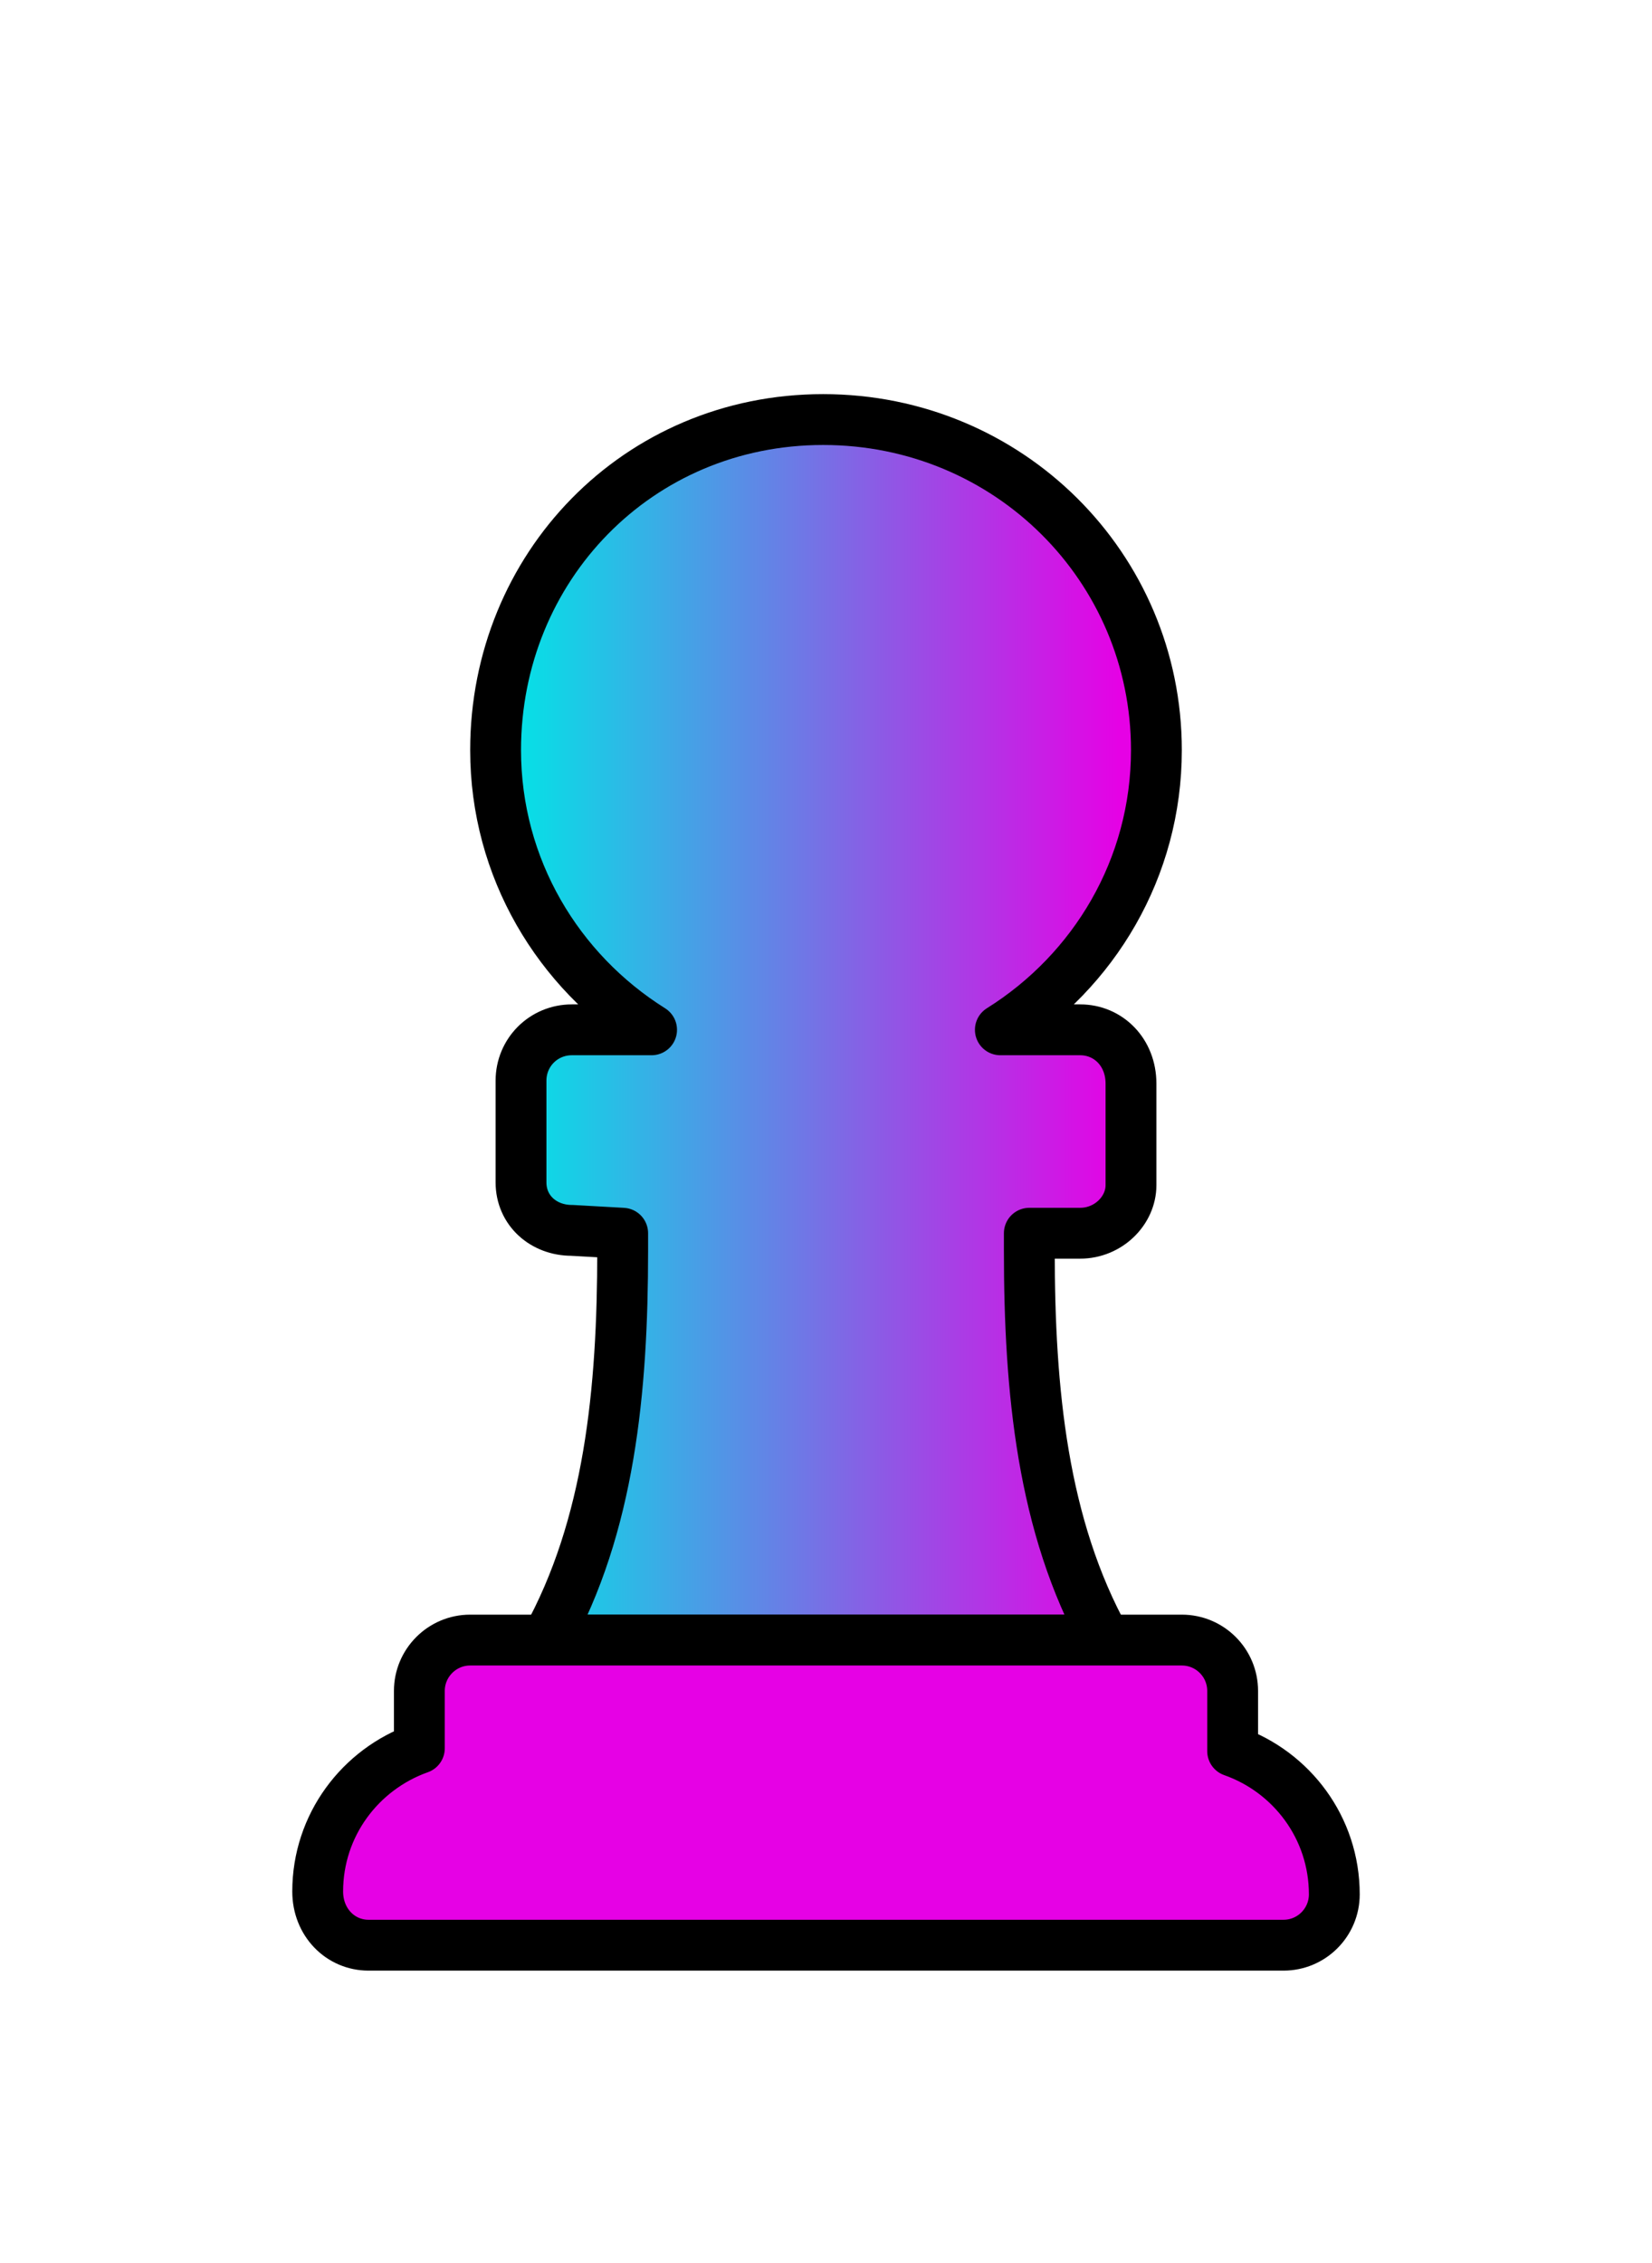 <svg xmlns="http://www.w3.org/2000/svg" viewBox="-100 -100 520 712">
    <!--! Font Awesome Pro 6.1.2 by @fontawesome - https://fontawesome.com License - https://fontawesome.com/license (Commercial License) Copyright 2022 Fonticons, Inc. -->
    <defs>
        <linearGradient id="gradient">
            <stop offset="1%" stop-color="#00e6e6" />
            <stop offset="95%" stop-color="#e601e5" />
        </linearGradient>
        <style>
            path {
                stroke: black;
                stroke-width: 16px;
                stroke-linejoin: round;
            }
        </style>
    </defs>
    <path 
        class="fa-primary"
        fill="url(#gradient)"
        d="M105.1 224H80C71.12 224 64 231.1 64 240v32c0 8.875 7.125 15.1 16 15.1L96 288v5.5C96 337.5 91.88 380.1 72 416h176C228.1 380.1 224 337.5 224 293.5V288l16-0c8.875 0 16-7.125 16-15.1v-32C256 231.1 248.9 224 240 224h-25.12C244.3 205.6 264 173.2 264 136C264 78.5 217.5 32 159.1 32S56 78.5 56 136C56 173.2 75.74 205.6 105.1 224z"
    />
    <path
        class="fa-secondary"
        fill="#e601e5"
        d="M320 496c0 8.836-7.164 16-16 16h-288C7.164 512 0 504.8 0 495.1c0-20.87 13.4-38.45 32-45.06V432C32 423.2 39.16 416 48 416h224c8.836 0 16 7.162 16 16v18.94C306.6 457.5 320 475.1 320 496z"
    />
</svg>